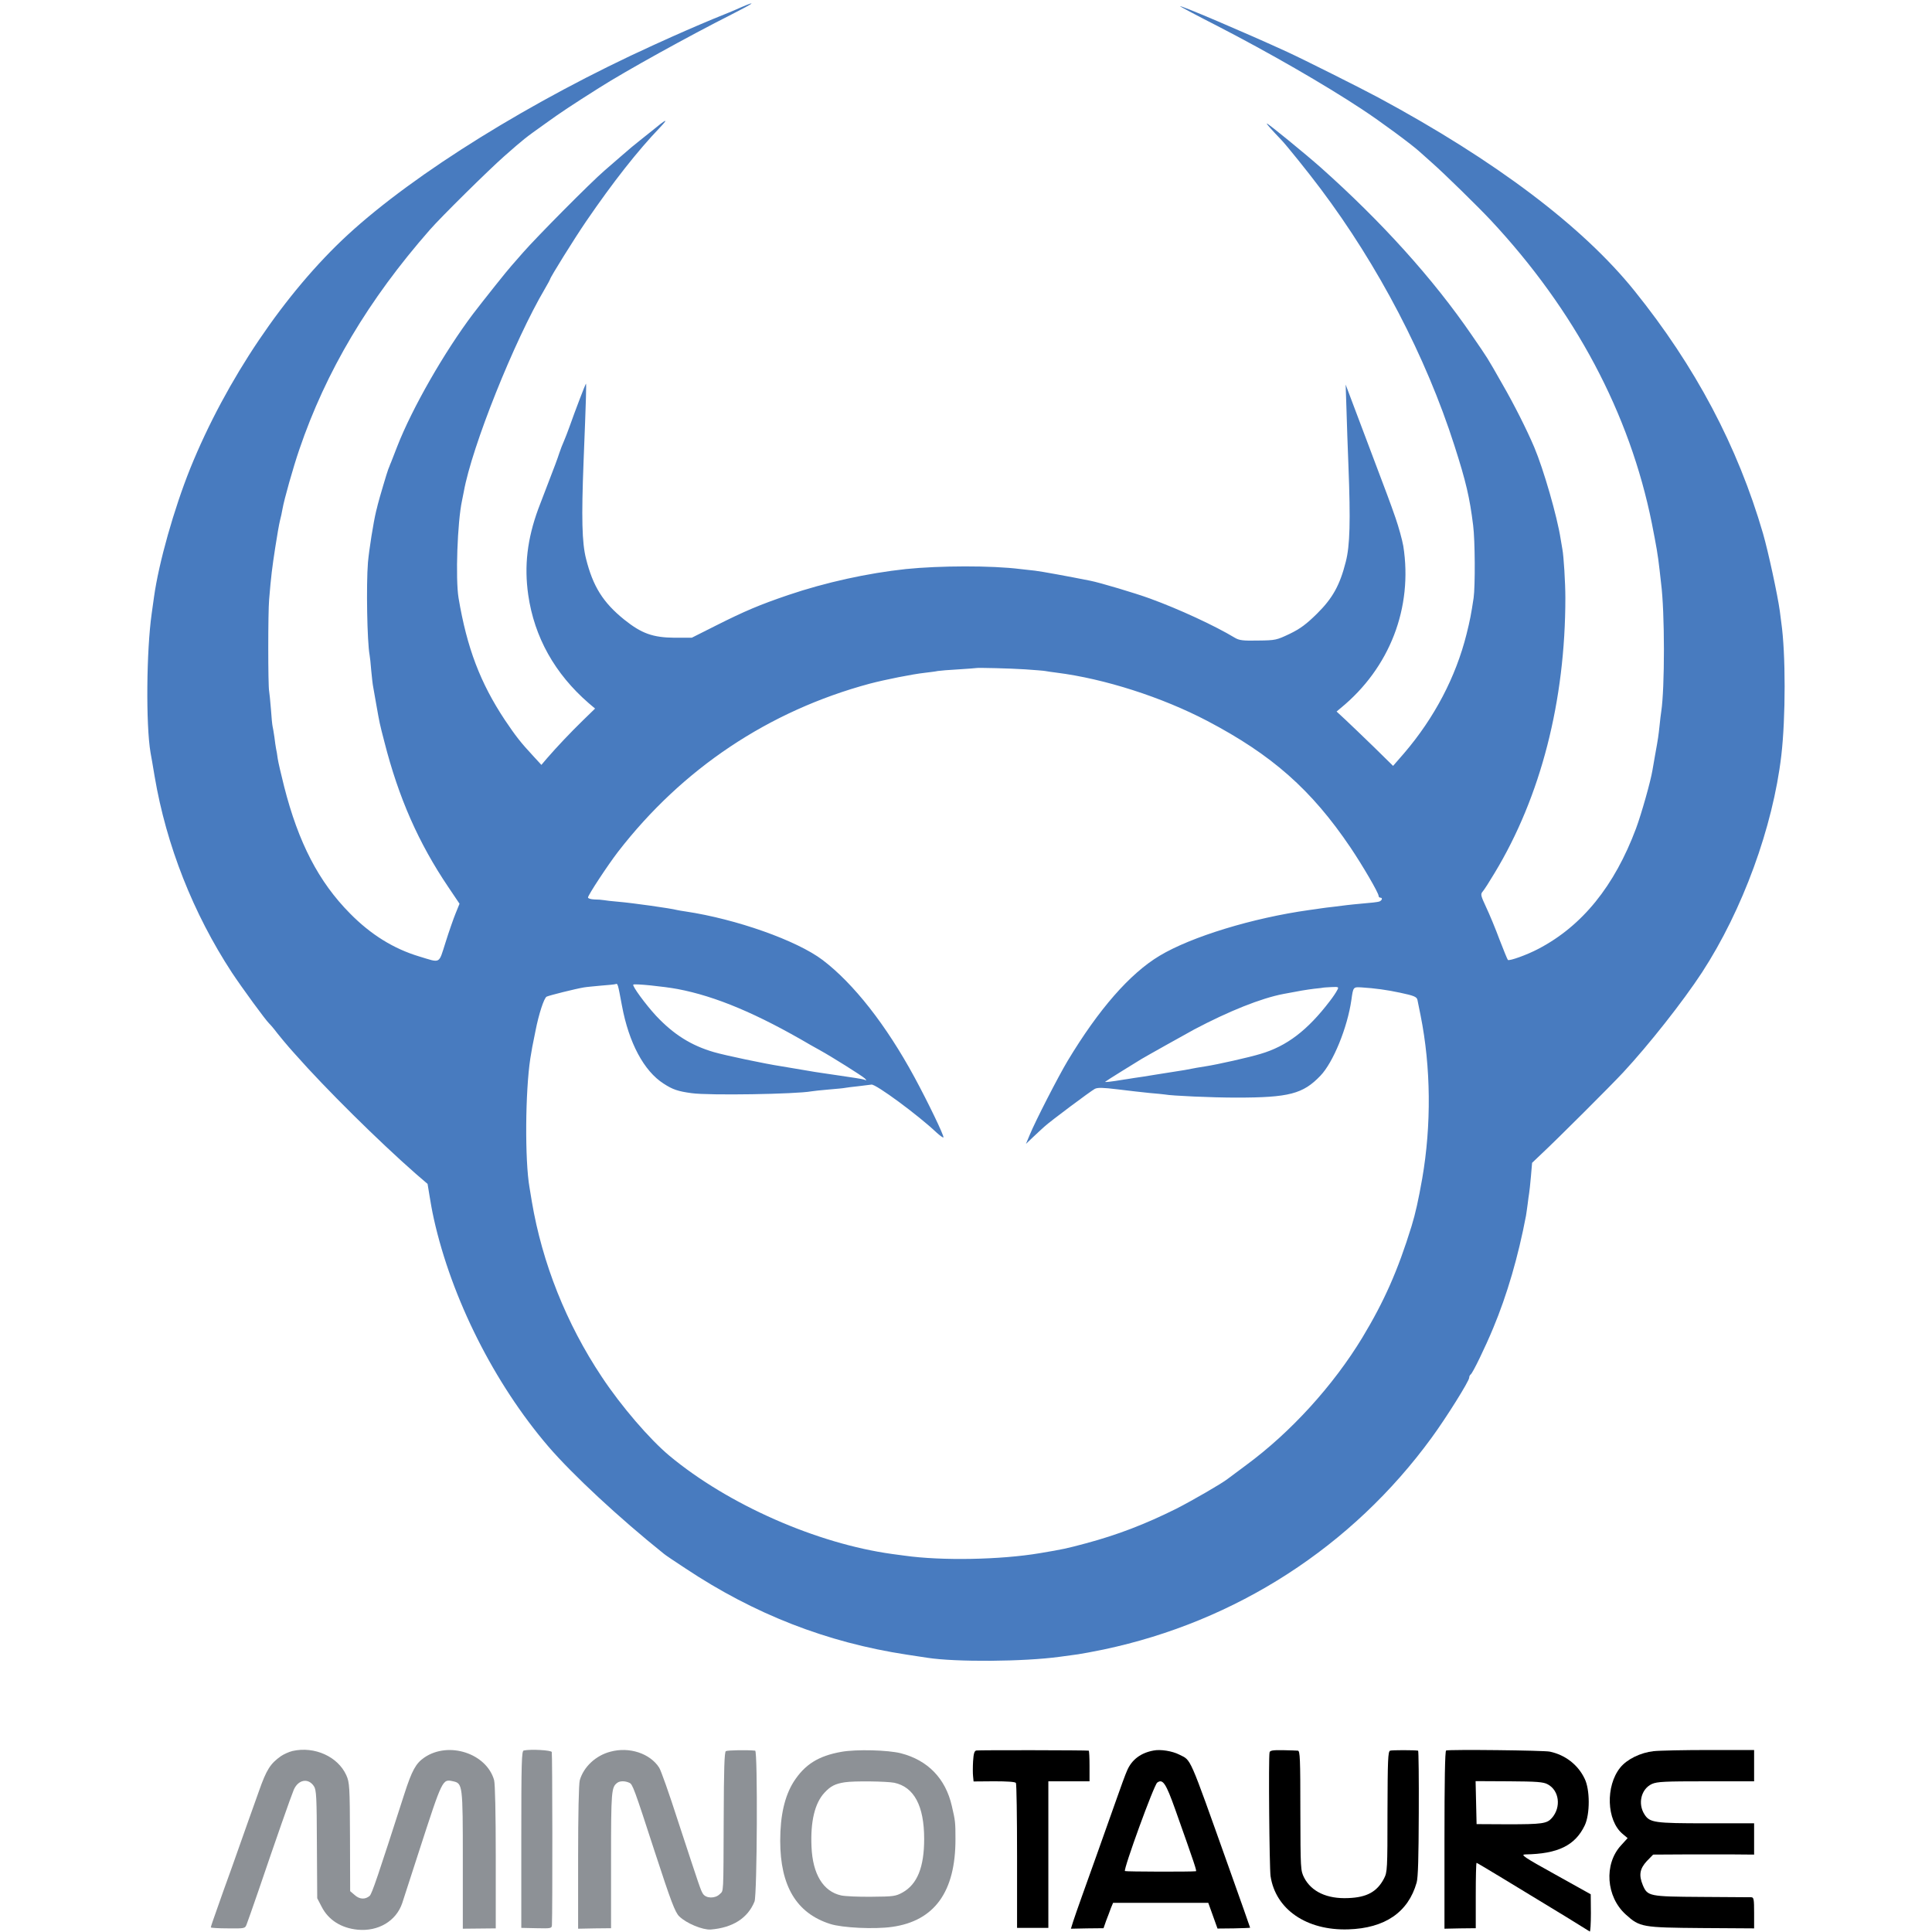 <?xml version="1.0" encoding="UTF-8" standalone="no"?>
<svg
   version="1.0"
   width="1173pt"
   height="1173pt"
   viewBox="0 0 1173 1173"
   preserveAspectRatio="xMidYMid meet"
   id="svg10"
   sodipodi:docname="logo-minautore.svg"
   inkscape:version="1.3 (0e150ed, 2023-07-21)"
   inkscape:export-filename="../my-drive/hosting/logo-minautore.png"
   inkscape:export-xdpi="96"
   inkscape:export-ydpi="96"
   xmlns:inkscape="http://www.inkscape.org/namespaces/inkscape"
   xmlns:sodipodi="http://sodipodi.sourceforge.net/DTD/sodipodi-0.dtd"
   xmlns="http://www.w3.org/2000/svg"
   xmlns:svg="http://www.w3.org/2000/svg">
  <defs
     id="defs10" />
  <sodipodi:namedview
     id="namedview10"
     pagecolor="#ffffff"
     bordercolor="#000000"
     borderopacity="0.25"
     inkscape:showpageshadow="2"
     inkscape:pageopacity="0.0"
     inkscape:pagecheckerboard="0"
     inkscape:deskcolor="#d1d1d1"
     inkscape:document-units="pt"
     inkscape:zoom="0.21480943"
     inkscape:cx="744.84627"
     inkscape:cy="1384.9485"
     inkscape:window-width="1680"
     inkscape:window-height="934"
     inkscape:window-x="0"
     inkscape:window-y="25"
     inkscape:window-maximized="1"
     inkscape:current-layer="svg10" />
  <path
     d="M 450,4.4 C 447,5.8 439.3,9 433,11.5 422.5,15.9 412.9,20 396.5,27.5 322.9,61 252,105 211.2,142.5 c -38.2,35.2 -73.9,88.1 -95.7,141.9 -9.9,24.7 -19.1,57.2 -22,78.1 -0.2,1.6 -0.9,6.1 -1.4,10 -3.2,22.5 -3.6,67.5 -0.7,84.5 0.3,1.4 1.4,7.9 2.5,14.5 7.1,41.8 23.4,83.1 46.9,119 6.3,9.5 20.4,28.8 22.7,31 0.6,0.5 2.9,3.2 5,6 2.2,2.7 5.3,6.5 7,8.4 1.6,1.9 3.5,3.9 4,4.5 18,20.4 50.2,52.3 73,72.3 l 7.1,6.1 1.3,7.9 c 0.7,4.3 1.5,8.6 1.7,9.5 0.2,1 0.6,2.7 0.8,3.8 10.8,48.4 36.7,99.9 69.5,138.2 14.8,17.2 43,43.4 70.2,65.2 0.8,0.7 6.7,4.7 13,8.8 41.8,27.8 85.8,45 134.4,52.4 5.5,0.8 11.1,1.7 12.5,1.9 17.4,2.7 58.6,2.4 80.5,-0.6 3.9,-0.5 8.8,-1.2 11,-1.5 2.2,-0.3 9.2,-1.6 15.5,-2.9 80.6,-17 151,-62.5 199.2,-128.6 8.8,-12 22.8,-34.4 22.8,-36.4 0,-0.8 0.4,-1.6 0.9,-2 1.2,-0.7 8.9,-16.6 13.7,-28.2 8.4,-20.1 15.2,-43.4 19.9,-68.2 0.2,-1.4 0.7,-4.5 1,-7 0.3,-2.5 0.7,-5.5 0.9,-6.6 0.2,-1.1 0.7,-5.7 1.1,-10.3 l 0.7,-8.2 6.1,-5.8 c 8.6,-8 42.1,-41.4 49.3,-49.2 15.5,-16.7 36.1,-42.8 47.7,-60.5 24.7,-37.9 43.1,-88.3 48.2,-131.7 2.7,-23.2 2.7,-62 0,-80.8 -0.2,-1.4 -0.6,-4.5 -0.9,-7 -1.3,-9.6 -7,-36 -10.2,-47.1 C 1055,271 1029.3,222.4 992.3,176.5 960.8,137.4 907.9,97.5 837,59.3 826.8,53.8 791.3,36 781.5,31.5 756.9,20.2 714.7,2.2 716.6,3.9 c 0.5,0.4 10.6,5.8 22.4,11.8 31.6,16.3 64.8,35.4 88,50.7 10.7,7 30.5,21.6 35,25.8 1.4,1.3 4.8,4.3 7.5,6.7 7.3,6.4 28,26.7 35.5,34.7 51.2,54.8 84.5,117.4 97.9,184.1 2.8,14.3 3.6,18.6 4.7,28.3 0.3,2.5 0.7,6.1 0.9,8 2.3,17.5 2.3,63.7 0.1,78.1 -0.2,1.3 -0.7,5.1 -1,8.4 -0.7,6.3 -0.8,7.4 -2.7,17.8 -0.6,3.4 -1.3,7.5 -1.6,9.2 -1.1,6.8 -6.7,26.6 -10,35.5 -13.1,35 -32.7,59.2 -59.3,73.1 -7,3.7 -17.7,7.5 -18.5,6.7 -0.3,-0.3 -2.6,-5.9 -5.1,-12.4 -2.4,-6.5 -6.1,-15.4 -8.1,-19.6 -3.3,-7.1 -3.5,-7.9 -2.1,-9.5 0.9,-1 4.1,-6 7.2,-11.2 28.1,-46.4 43,-104.6 43,-167.1 0,-9.2 -1,-25.4 -1.8,-29.5 -0.2,-1.1 -0.7,-4 -1.1,-6.5 -2.1,-13.5 -10.3,-42 -16,-55.5 -4.6,-10.8 -12.3,-26.1 -19.3,-38.2 -9.9,-17.4 -8.4,-14.9 -18.6,-29.8 C 870.1,169.2 838.8,134.6 802,101.8 792.4,93.3 770,75 769.2,75 c -0.5,0 2.2,3.1 8.8,10 3,3.1 16.6,20 23.7,29.5 35.2,46.8 64.1,102.2 81.3,155.9 7.1,22.1 9.3,31.6 11.4,48.5 1.2,9.2 1.3,37 0.3,44.1 -1.5,9.9 -2.2,13.6 -4.3,22 -6.5,26 -19.5,50.8 -37.9,72.3 l -6.7,7.7 -11.6,-11.4 C 827.7,447.3 820,439.9 817,437.1 l -5.5,-5.1 2.5,-2.1 c 29.8,-24.4 43.9,-61 38,-98.4 -0.7,-3.9 -2.8,-11.5 -4.7,-17 -4,-11.4 -3.4,-9.7 -18.8,-50.5 l -11.5,-30.5 0.5,15 c 0.2,8.2 0.8,23.8 1.2,34.5 1.3,33.4 0.9,48.3 -1.6,58 -3.6,14.3 -8,22.2 -17.5,31.6 -6.4,6.3 -10.1,9.1 -16.5,12.2 -8,3.8 -8.6,4 -19.2,4.1 -9.3,0.2 -11.5,-0.1 -14.2,-1.7 -12.1,-7.3 -33.9,-17.4 -51.5,-23.8 -8.7,-3.2 -30.5,-9.7 -36.2,-10.8 -13.5,-2.7 -29.4,-5.6 -33.5,-6.1 -2.7,-0.3 -6.8,-0.8 -9,-1 -17.4,-2.2 -49,-2.1 -69.5,0 -23.3,2.5 -48.8,8.1 -71.5,15.8 -17.3,5.9 -26.1,9.6 -43.8,18.5 l -14.7,7.4 h -10.3 c -13.4,-0.1 -20.2,-2.6 -30.7,-11 -12.9,-10.4 -19,-20.2 -23.2,-37 -2.5,-9.8 -2.8,-24.9 -1.5,-58.7 1.6,-40 1.8,-48 1.4,-47.5 -0.4,0.5 -6.5,16.3 -9.9,26 -1.1,3 -2.6,7 -3.4,8.8 -0.8,1.7 -2.1,5.1 -2.9,7.5 -0.7,2.3 -3.4,9.6 -6,16.2 -2.5,6.6 -5.6,14.5 -6.7,17.5 -6.7,18.3 -8.6,34.6 -6.1,52.1 3.7,25.8 16.2,48 36.7,65.8 l 3.9,3.3 -7.4,7.2 c -7.7,7.5 -15.9,16.2 -21.8,23 l -3.4,4 -4.6,-5 c -8.1,-8.7 -11,-12.5 -17.6,-22.3 -14.9,-22.5 -23,-43.7 -28.1,-74.1 -1.9,-11.6 -0.7,-46 2.1,-59 0.3,-1.4 0.8,-3.9 1.1,-5.5 4.9,-27.3 30.6,-91.6 49.3,-123.3 1.7,-2.9 3.1,-5.5 3.1,-5.7 0,-1 14.7,-24.6 21.8,-35 16.5,-24.1 31.2,-42.8 45,-57.2 5.6,-5.9 3.6,-5 -4.8,2 -0.8,0.6 -3.7,3 -6.4,5.1 -4.9,3.9 -7,5.6 -12.7,10.6 -1.6,1.4 -6,5.2 -9.8,8.5 -8.5,7.3 -41.3,40.4 -49.6,49.9 -3.3,3.8 -6.5,7.4 -7,8 -2,2.1 -17.2,21.2 -23.3,29.2 -17.4,23.1 -36.9,57.1 -46,80.4 -1.6,4.1 -3.3,8.4 -3.7,9.5 -0.5,1.1 -0.9,2.2 -1,2.5 -0.1,0.3 -0.5,1.2 -0.8,2 -0.6,1.4 -5.4,17.6 -6.3,21.2 -0.2,1 -0.7,2.8 -1,4 -1.7,7 -4.3,23.5 -5,31.3 -1.1,13.8 -0.5,48 1,56.2 0.2,1 0.7,5.3 1,9.5 0.4,4.2 0.9,8.7 1.2,10 0.2,1.3 1.1,6.1 1.9,10.8 2,11.2 1.9,11 4.9,22.5 8.6,33.8 20.7,61.3 38.8,88.1 l 6.8,10.1 -2.4,5.9 c -1.3,3.2 -4.1,11.2 -6.1,17.6 -4.3,13.4 -2.7,12.5 -16,8.5 -15.6,-4.7 -29.4,-13.3 -42,-26.1 -19,-19.2 -31.3,-42.9 -40,-77.1 -1.8,-7.2 -3.6,-14.8 -3.9,-17 -0.3,-2.2 -0.7,-4.9 -1,-6 -0.2,-1.1 -0.7,-4.3 -1,-7 -0.4,-2.8 -0.9,-5.7 -1.1,-6.5 -0.2,-0.8 -0.7,-5.5 -1,-10.4 -0.4,-5 -0.9,-9.9 -1.1,-11 -0.7,-3.1 -0.7,-48.1 0,-55.6 1.2,-14.5 1.8,-19.1 3.7,-31.5 1.1,-7.2 2.4,-14.6 2.9,-16.5 0.5,-1.9 1.2,-5 1.5,-6.9 1,-5.8 6.5,-25.3 10.2,-36.1 16.2,-47.6 42,-91 79.3,-133.5 6.7,-7.7 35.6,-36.2 45.1,-44.6 C 318.4,84.1 318.5,84 331,75.1 340.4,68.3 346.9,64 363.5,53.5 380,43 418,22 444.5,8.6 457.5,2 460.3,0 450,4.4 Z m 172.6,402 c 5.6,0.4 11,0.8 12,1 1.1,0.2 4.2,0.7 6.9,1 29.2,3.7 64,14.9 91.5,29.3 39.2,20.6 63.1,41.6 86.9,76.8 7.4,11 17.1,27.6 17.1,29.4 0,0.6 0.5,1.1 1,1.1 1.7,0 1.1,1.8 -0.7,2.4 -1,0.3 -5.2,0.8 -9.3,1.1 -4.1,0.4 -8.6,0.8 -10,1 -1.4,0.2 -5,0.6 -8,1 -3,0.3 -6.6,0.8 -8,1 -1.4,0.2 -4.5,0.7 -7,1 -34.4,4.8 -71.7,16.2 -91,27.8 -18,10.8 -36.9,32.4 -55.8,63.8 -5.8,9.7 -19.6,36.6 -23,44.9 l -2.3,5.5 4.3,-4.1 c 2.4,-2.2 5.4,-5.1 6.8,-6.3 3.7,-3.4 28.1,-21.6 30.7,-23 1.8,-0.9 4.9,-0.8 14,0.3 6.5,0.8 15.2,1.8 19.3,2.2 4.1,0.3 8.3,0.8 9.2,0.9 4.1,0.8 28.7,1.9 43.3,1.9 32.1,0 40.6,-2.2 51.2,-13.3 7.7,-8 16.4,-29.2 18.8,-46.1 1.1,-7.9 1.1,-7.8 6.3,-7.5 7.9,0.5 15.3,1.5 23.2,3.2 8.5,1.8 10.2,2.5 10.6,4.4 0.2,0.8 1,5 1.9,9.4 6.3,31.4 6.6,66.7 1,99 -2.3,13 -4.1,21.2 -6.5,29 -8.3,26.9 -16.6,45.6 -29.8,67.5 -17.7,29.2 -43.4,57.5 -70.7,77.6 -5.5,4.1 -10.4,7.7 -11,8.2 -3.5,2.8 -21.5,13.2 -31.3,18.2 -18.9,9.4 -35.7,15.9 -55.2,21.1 -11.2,3 -13.3,3.5 -27.7,5.9 -23.7,4 -59.5,4.7 -82.1,1.5 -1.8,-0.2 -5.2,-0.7 -7.5,-1 -45.8,-6.3 -99.6,-30 -135.2,-59.6 -12,-10 -29.4,-30.2 -41.1,-47.9 -21.6,-32.4 -36.2,-69.2 -42.5,-106.5 -0.5,-3.3 -1.2,-7.1 -1.4,-8.5 -2.9,-16.4 -2.6,-58.4 0.5,-78.5 1,-6.1 1.1,-6.8 3.1,-16.5 2,-10.3 5.2,-20.1 6.8,-20.9 1.7,-0.8 17.3,-4.7 22.6,-5.6 1.7,-0.3 6.4,-0.7 10.5,-1.1 4.1,-0.3 8.1,-0.7 8.7,-0.9 1.4,-0.5 1.4,-0.4 3.9,13 4.2,22.7 13.4,39.8 25.3,47.4 5.5,3.6 8.8,4.7 17,5.8 10.4,1.5 63.5,0.6 72.7,-1.1 1.1,-0.2 5.7,-0.7 10.4,-1.1 4.7,-0.4 9.2,-0.8 10,-1 0.8,-0.2 4.4,-0.6 8,-1 3.6,-0.4 7.2,-0.9 8.1,-1 2.5,-0.5 28.3,18.5 39.5,29.1 2.1,1.9 3.9,3.2 4.2,3 0.6,-0.7 -9.2,-21.1 -17.6,-36.6 C 538,622.3 518.3,597.2 499.5,582.9 483.8,571 447,558 416.3,553.4 c -2.1,-0.3 -4.5,-0.7 -5.3,-0.9 -3.7,-1 -27.1,-4.3 -35.5,-5 -3.9,-0.3 -7.9,-0.8 -9,-1 -1.1,-0.2 -3.7,-0.4 -5.7,-0.4 -2.1,-0.1 -3.8,-0.6 -3.8,-1.2 0,-1.4 11.9,-19.5 18.2,-27.7 39.1,-50.6 91.6,-85.6 152.8,-102.1 9.5,-2.5 26.1,-5.8 33.4,-6.6 3.2,-0.4 6.7,-0.8 7.9,-1.1 1.2,-0.2 6.9,-0.7 12.7,-1 5.8,-0.4 10.6,-0.7 10.7,-0.8 0.4,-0.3 21,0.2 29.9,0.8 z M 411.5,600.5 c 23.1,4.4 48.3,15 80.7,34 0.9,0.5 3.6,2 5.9,3.3 6.7,3.7 25.2,15.3 26.9,16.9 1.3,1.3 1.3,1.4 0,0.9 -0.8,-0.3 -3.3,-0.8 -5.5,-1.1 -2.2,-0.3 -6.7,-1 -10,-1.5 -3.3,-0.5 -7.6,-1.1 -9.5,-1.4 -1.9,-0.2 -7.8,-1.2 -13,-2.1 -5.2,-0.9 -10.8,-1.8 -12.5,-2.1 -9.9,-1.5 -34.1,-6.6 -41,-8.6 -13.8,-4 -24.5,-10.7 -35.2,-22.1 -6.2,-6.7 -14.6,-18.1 -13.8,-18.9 0.7,-0.7 18.4,1.1 27,2.7 z m 400.3,0.8 c -0.6,1.2 -2.6,4.2 -4.4,6.5 -13.5,17.7 -26.1,27.4 -42.2,32.1 -6.5,2 -26,6.4 -33.2,7.5 -1.9,0.3 -4.4,0.7 -5.5,0.9 -4.9,1 -10.2,1.9 -12.5,2.2 -1.4,0.2 -6.8,1.1 -12,1.9 -5.2,0.9 -11.3,1.8 -13.5,2.1 -2.2,0.4 -5.1,0.8 -6.4,1 -7.2,1.2 -11.5,1.7 -11.1,1.3 0.3,-0.3 5,-3.3 10.5,-6.7 5.5,-3.4 10.7,-6.6 11.5,-7.1 1.4,-0.9 28.9,-16.3 32.1,-18 21,-11.1 40.5,-18.9 54,-21.5 9.8,-1.9 14.1,-2.6 18.9,-3.2 3,-0.3 5.6,-0.6 5.7,-0.7 0.1,0 2.2,-0.2 4.7,-0.3 4.4,-0.2 4.6,-0.1 3.4,2 z"
     id="path1"
     style="fill:#487bbf;stroke:none;stroke-width:0.1;fill-opacity:1" />
  <path
     d="m 177.6,1063.1 c -2.1,0.5 -5.2,1.9 -7,3.1 -6.5,4.6 -8.8,8.2 -13.4,21.3 -1.2,3.3 -4.1,11.6 -6.6,18.5 -2.4,6.9 -6.9,19.5 -9.9,28 -3.1,8.5 -7.2,20 -9.1,25.5 -2,5.5 -3.6,10.3 -3.6,10.7 0,0.3 4.7,0.6 10.4,0.6 10.4,0.1 10.4,0.1 11.4,-2.6 0.6,-1.5 3.8,-10.6 7.1,-20.2 10.5,-30.9 19.8,-57.4 21.4,-61.2 2.7,-6.4 8.9,-7.5 12.3,-2.3 1.5,2.2 1.7,6.8 1.8,35.3 l 0.2,32.7 2.7,5.2 c 4.1,8 11.8,12.9 21.8,13.9 12.5,1.2 23.4,-5.2 27.1,-16.1 0.9,-2.8 5.5,-16.9 10.2,-31.5 14.4,-44.4 14.2,-43.9 20.7,-42.5 5.8,1.3 5.9,2.1 5.9,48 v 41.5 l 10,-0.1 10,-0.1 v -43.2 c 0,-26.6 -0.4,-44.5 -1,-46.8 -4.6,-16.3 -27.7,-23.8 -42.4,-13.7 -5.1,3.5 -7.5,7.8 -12.1,22.1 -16,49.7 -19.7,60.8 -21.1,61.9 -2.7,2.3 -6.1,2.1 -9,-0.5 l -2.8,-2.4 -0.1,-32.8 c -0.1,-30.8 -0.3,-33.2 -2.2,-37.5 -5.1,-11.4 -19.3,-17.8 -32.7,-14.8 z"
     id="path2"
     style="fill:#8d9196;stroke:none;stroke-width:0.1;fill-opacity:1" />
  <path
     d="m 318,1062.8 c -1.3,0.2 -1.5,6.8 -1.5,54 v 53.7 l 9.3,0.2 c 8.9,0.2 9.2,0.1 9.3,-2 0.4,-8.7 0.3,-104 -0.1,-105 -0.5,-1.1 -12.7,-1.8 -17,-0.9 z"
     id="path3"
     style="fill:#8d9196;stroke:none;stroke-width:0.1;fill-opacity:1" />
  <path
     d="m 370.7,1063.5 c -9,2.3 -16.4,9.3 -18.7,17.4 -0.6,2.1 -1,21 -1,46.8 v 43.3 l 10,-0.2 10,-0.1 v -41.4 c 0,-42.1 0.2,-44.2 3.8,-46.9 1.6,-1.2 4.7,-1.2 7.3,0 2,0.9 2.8,3 15.7,42.7 9.6,29.4 12.1,36 14.6,38.4 4.4,4.3 14.2,8.3 19.1,8 13.4,-1.1 22.5,-6.9 26.6,-17 1.6,-3.9 2,-91.4 0.4,-91.6 -4.8,-0.5 -16.9,-0.3 -17.8,0.3 -0.9,0.5 -1.2,11.5 -1.3,40 -0.2,48.4 0,44.4 -2.4,46.8 -2.8,2.8 -8.3,2.7 -10.2,-0.2 -1.5,-2.5 -1.5,-2.6 -15.3,-44.6 -5.2,-16.2 -10.3,-30.6 -11.3,-32 -5.5,-8.6 -18.1,-12.8 -29.5,-9.7 z"
     id="path4"
     style="fill:#8d9196;stroke:none;stroke-width:0.1;fill-opacity:1" />
  <path
     d="m 510.9,1063.6 c -14.1,2.5 -22.3,7.7 -29.1,18.3 -5.4,8.7 -8.1,20.3 -8.1,35.7 0,27.5 9.9,44 30.3,50.5 7.4,2.4 27,3.3 37.6,1.8 25.8,-3.6 38.6,-21.4 38.5,-53.4 0,-10.1 -0.1,-11 -2.2,-20 -3.8,-16.7 -14.6,-27.8 -30.9,-32 -7.8,-2 -27.1,-2.5 -36.1,-0.9 z m 32.1,18.8 c 12,2.6 18.1,14 18.1,34.1 0,17.2 -4.2,27.5 -13.1,32.5 -4.2,2.3 -5.5,2.5 -18.9,2.6 -7.9,0.1 -16.2,-0.3 -18.4,-0.8 -10.9,-2.4 -17.3,-12.9 -18,-29.5 -0.7,-15.4 2,-26.6 7.9,-32.9 3.7,-4 6.5,-5.4 12.3,-6.3 5.8,-0.9 25.4,-0.6 30.1,0.3 z"
     id="path5"
     style="fill:#8d9196;stroke:none;stroke-width:0.1;fill-opacity:1" />
  <path
     d="m 592.8,1062.8 c -1.2,0.2 -1.7,1.8 -2,6.5 -0.2,3.4 -0.2,7.6 0,9.2 l 0.3,3.1 12.5,-0.1 c 7.6,0 12.8,0.3 13.2,1 0.4,0.5 0.7,20.6 0.7,44.5 v 43.5 h 9.5 9.5 v -44.5 -44.5 h 12.5 12.5 v -9.3 c 0,-5 -0.2,-9.3 -0.5,-9.3 -1.3,-0.3 -66.8,-0.4 -68.2,-0.1 z"
     id="path6"
     style="fill:#000000;stroke:none;stroke-width:0.1" />
  <path
     d="m 700.5,1062.8 c -7.9,1.4 -13.4,5.6 -16.2,12.2 -0.9,1.9 -4,10.4 -6.9,18.7 -8.2,23.2 -15.8,44.5 -20.4,57.3 -2.3,6.3 -4.7,13.4 -5.5,15.8 l -1.3,4.2 9.9,-0.2 9.9,-0.1 1.6,-4.6 c 1,-2.5 2.3,-6 2.9,-7.7 l 1.3,-3.1 h 28.9 28.9 l 2.8,7.8 2.8,7.8 9.9,-0.1 c 5.4,-0.1 9.9,-0.3 9.9,-0.4 0,-0.2 -5.9,-16.9 -13.1,-37.1 -24.5,-68.8 -22.5,-64.2 -29.9,-68 -4.3,-2.2 -11.4,-3.3 -15.5,-2.5 z m 13,35.7 c 12,33.8 13.2,37.5 12.6,37.6 -2.6,0.4 -42.5,0.3 -43.1,-0.1 -1.1,-0.8 17.6,-52.3 19.6,-53.7 3.4,-2.5 5.3,0.5 10.9,16.2 z"
     id="path7"
     style="fill:#000000;stroke:none;stroke-width:0.1" />
  <path
     d="m 770.8,1064 c -0.7,3.1 -0.1,69.7 0.6,75 3,20.2 21.8,33.2 47.2,32.4 22.3,-0.7 36.4,-10.4 41.5,-28.4 0.9,-3.2 1.2,-15.3 1.3,-42.3 0.1,-20.7 -0.1,-37.7 -0.4,-37.8 -2.5,-0.4 -15.8,-0.4 -17,0 -1.3,0.5 -1.5,5.4 -1.6,37.1 0,35.1 -0.1,36.6 -2.1,40.5 -4.2,8.1 -10.5,11.5 -21.7,11.9 -12.9,0.6 -22.4,-3.9 -26.8,-12.4 -2.2,-4.4 -2.2,-5 -2.3,-40.7 0,-31.5 -0.2,-36.3 -1.5,-36.4 -0.8,-0.1 -5,-0.2 -9.2,-0.3 -6.1,-0.1 -7.8,0.2 -8,1.4 z"
     id="path8"
     style="fill:#000000;stroke:none;stroke-width:0.1" />
  <path
     d="m 878,1062.8 c -0.7,0.3 -1,19.2 -1,54.3 v 53.9 l 9.5,-0.2 9.5,-0.1 v -19.9 c 0,-10.9 0.2,-19.8 0.5,-19.8 0.4,0 24.3,14.5 54.5,32.9 7.4,4.6 13.8,8.5 14.2,8.8 0.4,0.2 0.7,-4.8 0.7,-11.1 l -0.1,-11.5 -21.7,-12.1 c -18.8,-10.4 -21.1,-12 -18.1,-12.1 20,-0.3 30.4,-5.5 36.2,-17.7 3.2,-6.8 3.2,-21.7 -0.1,-28.3 -4,-8.4 -11.7,-14.4 -21.1,-16.4 -3.4,-0.8 -60.9,-1.4 -63,-0.7 z m 61.6,20.5 c 7.1,3.7 8.4,13.9 2.6,20.5 -3,3.4 -5.9,3.8 -26.7,3.8 l -19,-0.1 -0.3,-13 -0.3,-13.1 20.3,0.1 c 16.7,0.1 20.9,0.4 23.4,1.8 z"
     id="path9"
     style="fill:#000000;stroke:none;stroke-width:0.1" />
  <path
     d="m 1004,1063.2 c -8,0.9 -16.2,4.9 -20.3,10 -9,11.2 -8.3,32 1.4,40.2 l 3.1,2.6 -4,4.4 c -10.5,11.4 -9.1,31.2 2.9,42 8.5,7.7 10,7.9 46.2,8.2 l 31.7,0.2 v -9.4 c 0,-8.3 -0.2,-9.4 -1.7,-9.5 -1,0 -14.6,-0.1 -30.3,-0.2 -31.9,-0.2 -32.7,-0.4 -35.6,-7.2 -2.5,-6.1 -1.8,-9.9 2.4,-14.5 l 3.9,-4 18.4,-0.1 c 10.1,0 23.9,0 30.7,0 l 12.2,0.1 v -9.5 -9.5 h -29 c -31.4,0 -34.3,-0.4 -37.5,-5.3 -4.3,-6.6 -2.1,-15.6 4.5,-18.6 3.2,-1.4 7.9,-1.6 32.8,-1.6 h 29.2 v -9.5 -9.5 h -27.3 c -14.9,0 -30.1,0.3 -33.7,0.7 z"
     id="path10"
     style="fill:#000000;stroke:none;stroke-width:0.1" />
</svg>
